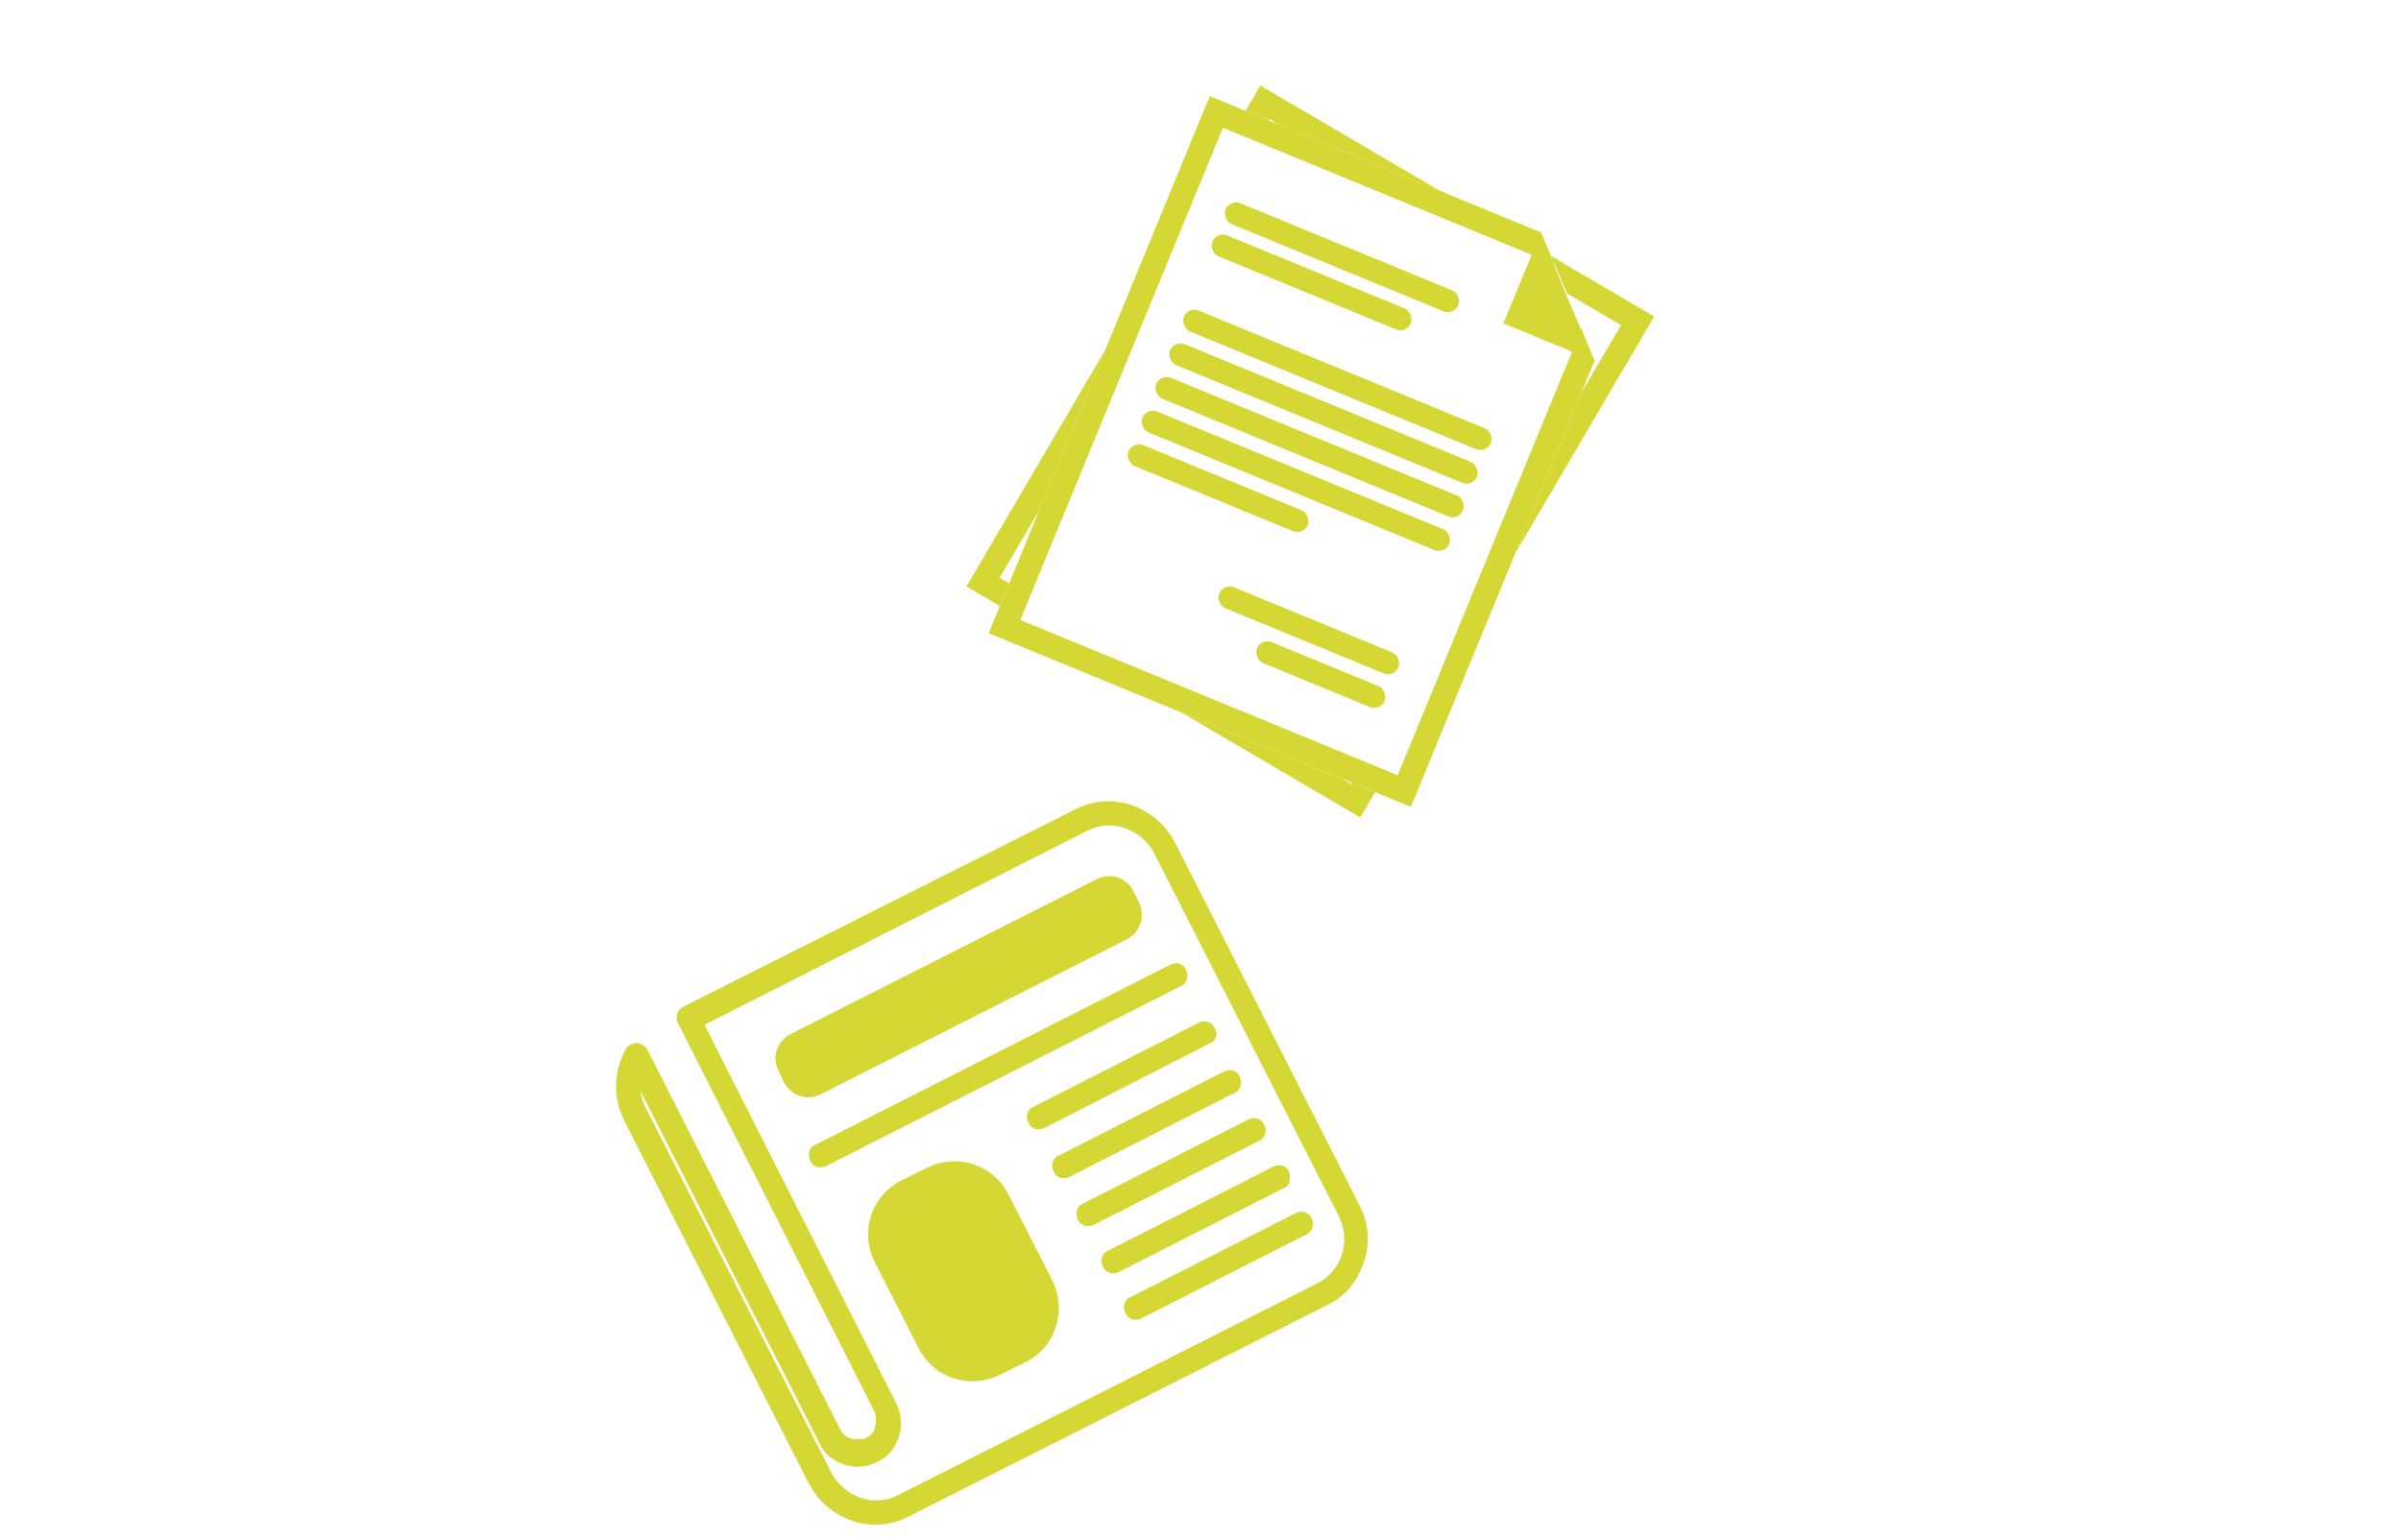 <?xml version="1.0" encoding="UTF-8"?> <svg xmlns="http://www.w3.org/2000/svg" width="198" height="127" viewBox="0 0 198 127" fill="none"> <g clip-path="url(#clip0)"> <path d="M111.296 106.255C110.774 106.862 110.101 107.338 109.418 107.674L74.926 125.105C73.493 125.851 71.801 125.979 70.272 125.457C68.743 124.934 67.454 123.826 66.707 122.394L51.462 92.416C50.542 90.571 50.588 88.37 51.589 86.592C51.773 86.223 52.121 86.126 52.468 86.029C52.826 86.073 53.194 86.258 53.357 86.529L69.273 117.874C69.446 118.286 69.749 118.547 70.183 118.656C70.617 118.765 71.04 118.733 71.387 118.636C71.799 118.463 72.06 118.159 72.169 117.725C72.278 117.292 72.246 116.869 72.149 116.522L55.886 84.352C55.8 84.146 55.779 83.864 55.833 83.647C55.888 83.43 56.083 83.203 56.355 83.04L88.665 66.767C90.098 66.021 91.79 65.893 93.319 66.415C94.847 66.938 96.137 68.046 96.883 69.478L112.129 99.456C112.875 100.888 113.003 102.58 112.481 104.109C112.187 104.911 111.817 105.648 111.296 106.255ZM52.842 90.043C52.885 90.607 53.058 91.019 53.307 91.497L68.552 121.474C69.05 122.429 69.885 123.146 70.98 123.559C71.999 123.908 73.127 123.822 74.082 123.325L108.574 105.894C110.625 104.888 111.431 102.416 110.425 100.364L95.179 70.387C94.681 69.432 93.847 68.715 92.752 68.302C91.733 67.954 90.605 68.039 89.65 68.537L58.099 84.539L73.939 115.819C74.783 117.599 74.097 119.778 72.317 120.622C71.427 121.044 70.44 121.118 69.638 120.824C68.695 120.541 67.936 119.89 67.59 119.065L52.842 90.043Z" fill="#D5D834"></path> <path d="M84.53 112.393L82.479 113.399C79.95 114.654 76.968 113.675 75.713 111.146L72.132 104.113C70.877 101.584 71.857 98.602 74.385 97.347L76.437 96.341C78.966 95.086 81.947 96.066 83.202 98.595L86.784 105.628C88.039 108.157 86.994 111.214 84.53 112.393Z" fill="#D5D834"></path> <path d="M92.882 77.51L67.68 90.267C66.519 90.852 65.207 90.383 64.623 89.222L64.201 88.332C63.617 87.171 64.085 85.859 65.246 85.275L90.448 72.518C91.609 71.934 92.921 72.402 93.505 73.563L93.927 74.453C94.511 75.614 93.978 77.002 92.882 77.51Z" fill="#D5D834"></path> <path d="M97.693 81.118C97.628 81.194 97.498 81.346 97.357 81.356L68.128 96.19C67.651 96.439 67 96.276 66.817 95.722C66.568 95.245 66.731 94.594 67.285 94.41L96.513 79.576C96.99 79.327 97.641 79.491 97.825 80.044C97.998 80.457 97.954 80.815 97.693 81.118Z" fill="#D5D834"></path> <path d="M100.106 85.829C100.041 85.904 99.91 86.056 99.769 86.067L86.116 93.056C85.638 93.305 84.988 93.142 84.804 92.588C84.555 92.111 84.719 91.46 85.272 91.277L98.86 84.363C99.338 84.114 99.989 84.277 100.172 84.831C100.41 85.167 100.367 85.525 100.106 85.829Z" fill="#D5D834"></path> <path d="M102.118 89.931C102.053 90.007 101.922 90.158 101.781 90.169L88.193 97.083C87.715 97.332 87.065 97.168 86.881 96.615C86.632 96.137 86.796 95.487 87.349 95.303L100.938 88.389C101.415 88.14 102.066 88.304 102.249 88.857C102.412 89.128 102.379 89.627 102.118 89.931Z" fill="#D5D834"></path> <path d="M104.12 93.892C104.055 93.968 103.924 94.119 103.783 94.13L90.195 101.044C89.717 101.293 89.067 101.129 88.883 100.576C88.634 100.098 88.798 99.448 89.351 99.264L102.939 92.35C103.417 92.101 104.068 92.265 104.251 92.818C104.49 93.154 104.381 93.588 104.12 93.892Z" fill="#D5D834"></path> <path d="M106.187 97.777C106.122 97.853 105.992 98.005 105.851 98.016L92.262 104.93C91.785 105.178 91.134 105.015 90.95 104.462C90.701 103.984 90.865 103.333 91.418 103.15L105.007 96.236C105.484 95.987 106.135 96.15 106.319 96.704C106.416 97.051 106.383 97.55 106.187 97.777Z" fill="#D5D834"></path> <path d="M108.037 101.608C107.972 101.684 107.841 101.836 107.7 101.847L94.112 108.761C93.634 109.01 92.984 108.846 92.8 108.293C92.551 107.815 92.715 107.164 93.268 106.981L106.856 100.067C107.334 99.818 107.985 99.981 108.168 100.535C108.331 100.806 108.298 101.305 108.037 101.608Z" fill="#D5D834"></path> <path fill-rule="evenodd" clip-rule="evenodd" d="M132.894 26.361L133.68 26.822L130.411 32.394L124.962 45.636L135.405 27.834L136.417 26.109L134.692 25.097L133.662 24.493L132.894 26.361ZM132.893 26.361L133.662 24.493L127.904 21.115L129.231 24.212L132.893 26.361ZM105.491 10.286L118.732 15.735L105.664 8.068L103.939 7.056L102.927 8.781L102.715 9.143L104.583 9.912L104.652 9.793L105.491 10.286ZM85.698 42.103L91.147 28.862L80.71 46.653L79.698 48.378L81.423 49.39L82.451 49.993L83.219 48.125L82.435 47.665L85.698 42.103ZM110.633 64.207L97.391 58.758L110.451 66.419L112.176 67.431L113.188 65.706L113.399 65.345L111.531 64.577L111.463 64.694L110.633 64.207Z" fill="#D5D834"></path> <path fill-rule="evenodd" clip-rule="evenodd" d="M127.069 19.166L101.612 8.69L99.763 7.929L99.002 9.778L82.292 50.382L81.531 52.231L83.38 52.992L114.502 65.8L116.351 66.561L117.113 64.711L133.822 24.108L134.583 22.258L134.583 22.258L131.491 29.772L130.418 27.125L115.263 63.95L84.142 51.143L100.851 10.539L128.194 21.792L127.069 19.166Z" fill="#D5D834"></path> <path d="M129.608 27.915L125.283 26.135L127.063 21.81L128.302 24.866L128.306 24.875L128.309 24.884L129.608 27.915Z" fill="#D5D834" stroke="#D5D834" stroke-width="2"></path> <rect x="101.429" y="16.412" width="20.746" height="1.87" rx="0.935" transform="rotate(22.369 101.429 16.412)" fill="#D5D834"></rect> <rect x="100.337" y="19.066" width="17.695" height="1.87" rx="0.935" transform="rotate(22.369 100.337 19.066)" fill="#D5D834"></rect> <rect x="97.987" y="25.267" width="27.366" height="1.87" rx="0.935" transform="rotate(22.369 97.987 25.267)" fill="#D5D834"></rect> <rect x="96.846" y="28.041" width="27.366" height="1.87" rx="0.935" transform="rotate(22.369 96.846 28.041)" fill="#D5D834"></rect> <rect x="95.704" y="30.815" width="27.366" height="1.87" rx="0.935" transform="rotate(22.369 95.704 30.815)" fill="#D5D834"></rect> <rect x="94.562" y="33.59" width="27.366" height="1.87" rx="0.935" transform="rotate(22.369 94.562 33.59)" fill="#D5D834"></rect> <rect x="93.421" y="36.364" width="15.982" height="1.87" rx="0.935" transform="rotate(22.369 93.421 36.364)" fill="#D5D834"></rect> <rect x="100.902" y="48.094" width="15.982" height="1.87" rx="0.935" transform="rotate(22.369 100.902 48.094)" fill="#D5D834"></rect> <rect x="104.015" y="52.618" width="11.383" height="1.87" rx="0.935" transform="rotate(22.369 104.015 52.618)" fill="#D5D834"></rect> </g> <defs> <clipPath id="clip0"> <rect width="198" height="127" fill="white"></rect> </clipPath> </defs> </svg> 